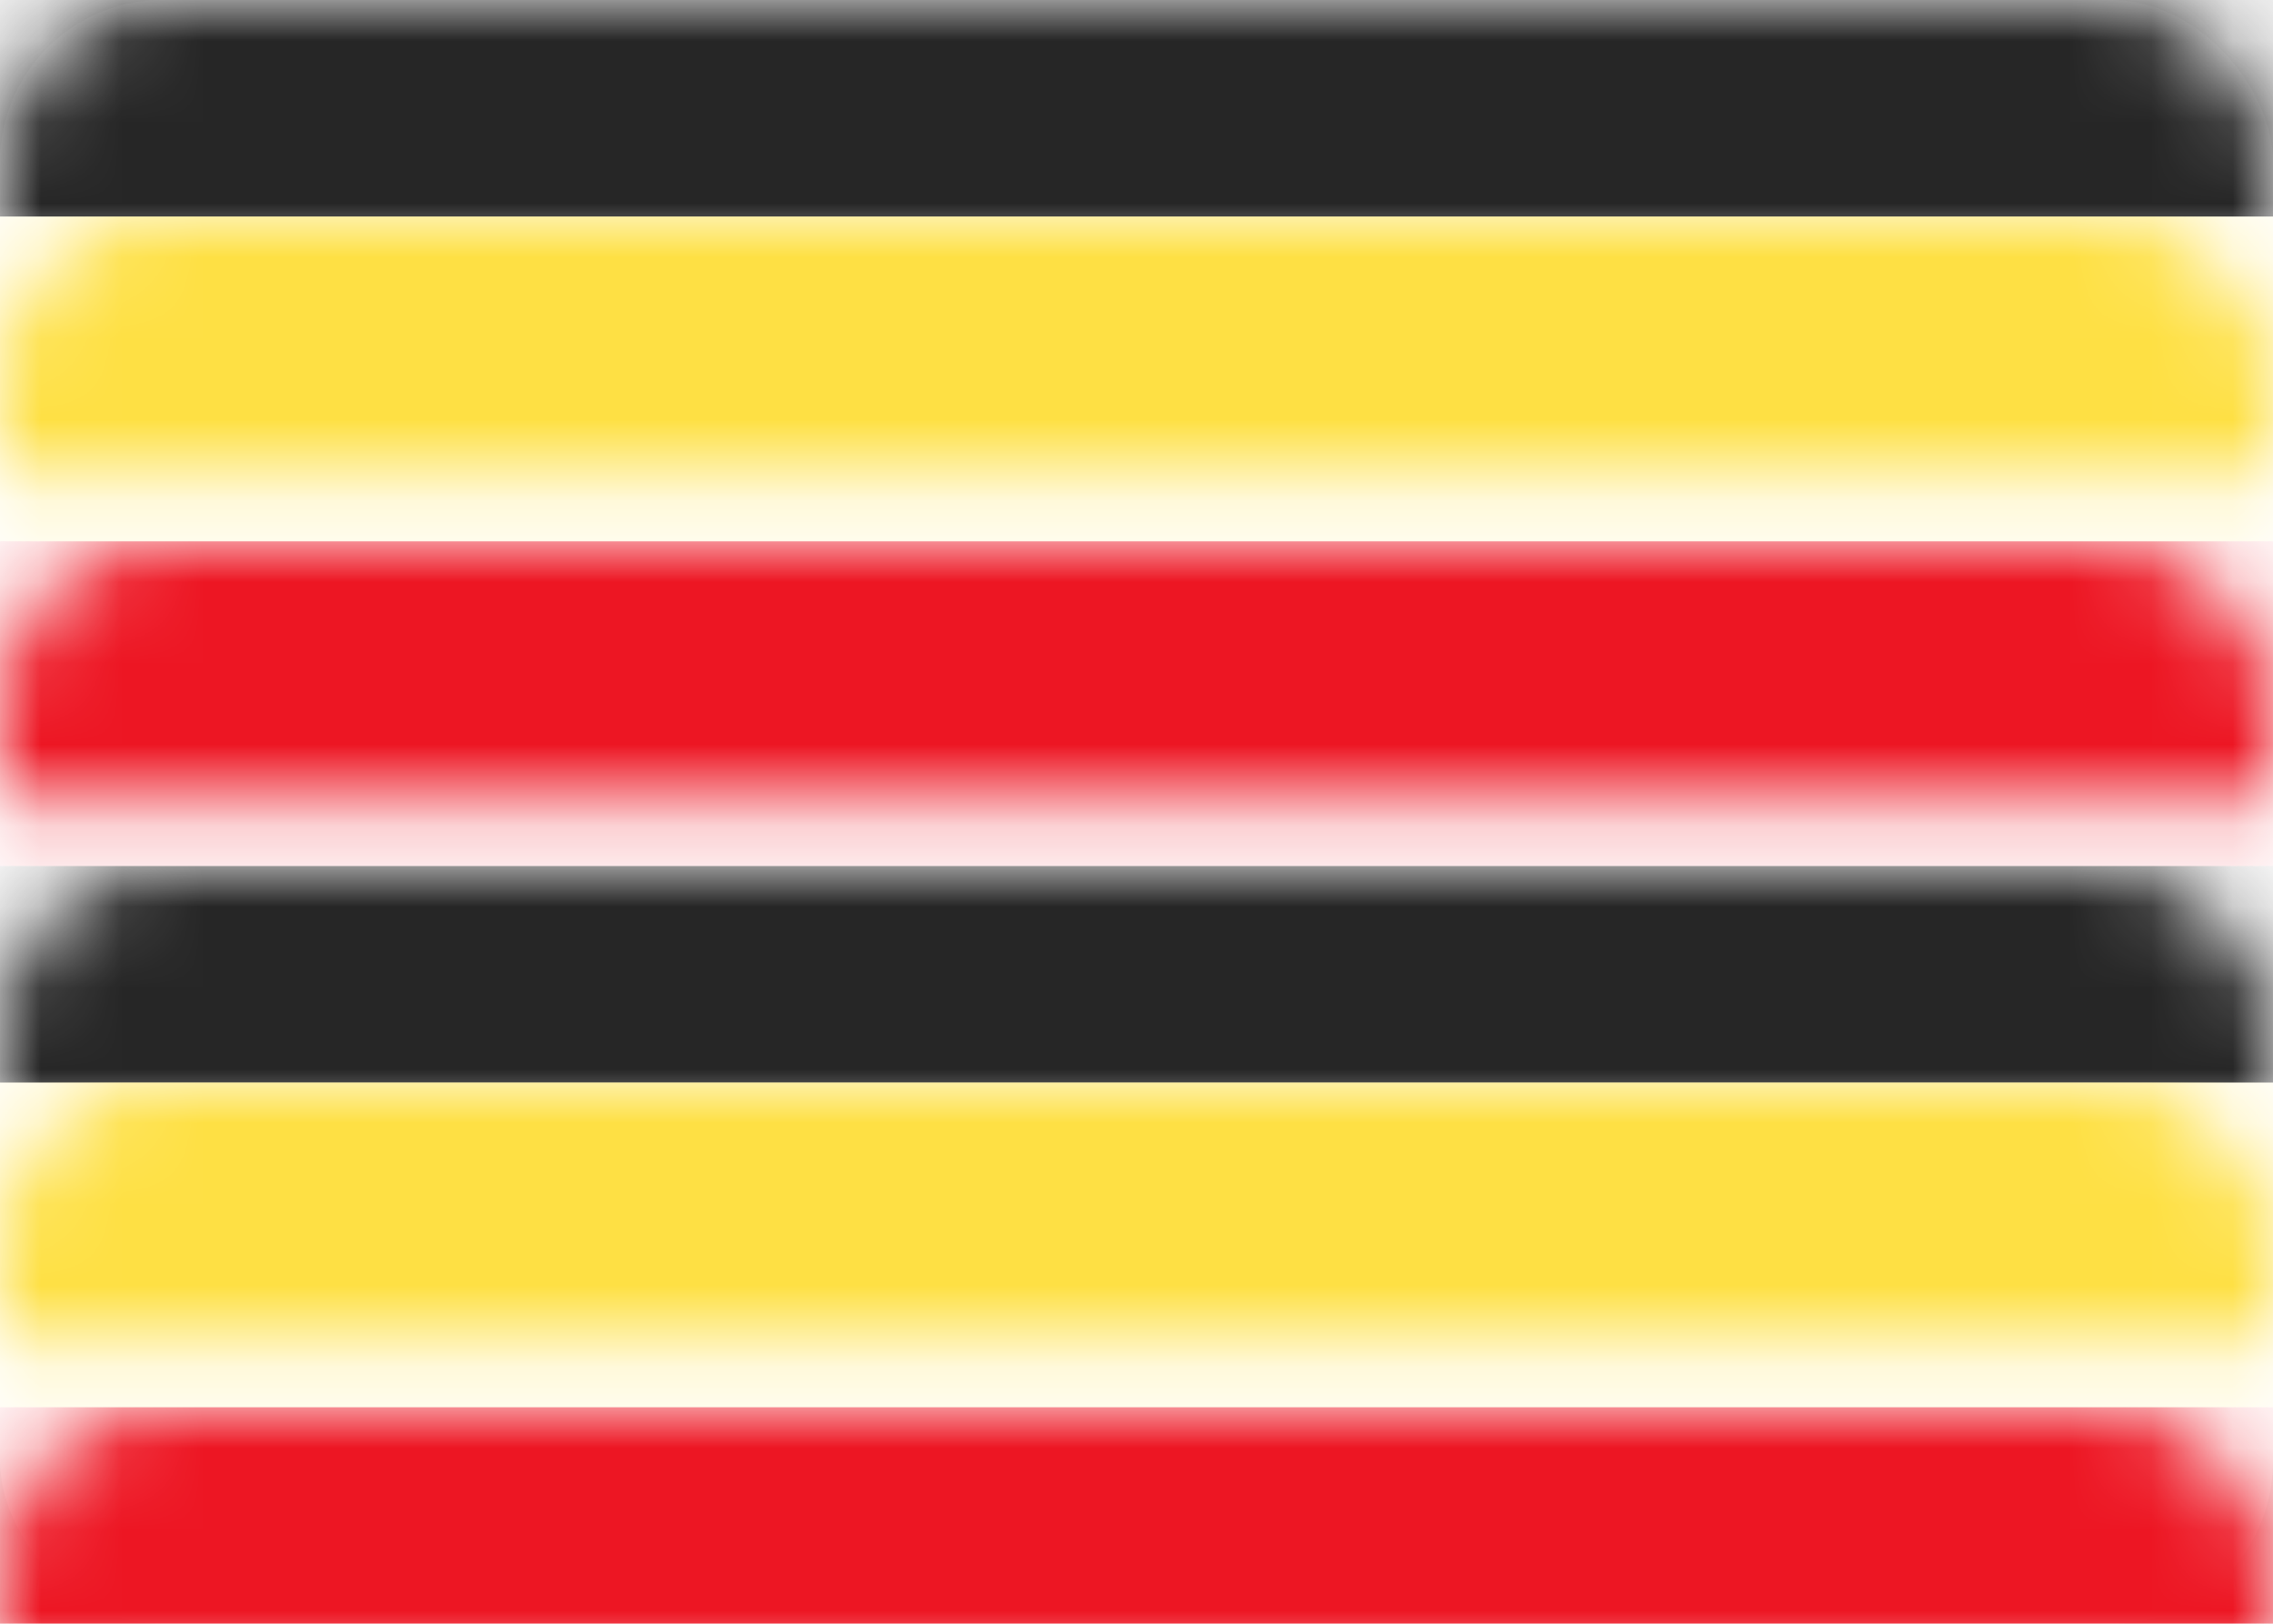 <?xml version="1.0" encoding="UTF-8"?>
<svg width="28px" height="20px" viewBox="0 0 28 20" version="1.1" xmlns="http://www.w3.org/2000/svg" xmlns:xlink="http://www.w3.org/1999/xlink">
    <title>742D8DA4-FA40-4DB6-B3DD-19BA6E36ACC4</title>
    <defs>
        <rect id="path-1" x="0" y="0" width="28" height="20" rx="2"></rect>
    </defs>
    <g id="Welcome" stroke="none" stroke-width="1" fill="none" fill-rule="evenodd">
        <g id="Assets-3---Drapeaux" transform="translate(-36, -997)">
            <rect id="Rectangle" fill="#F8F8F8" x="0" y="0" width="1440" height="1246"></rect>
            <g id="UG" transform="translate(36, 997)">
                <mask id="mask-2" fill="white">
                    <use xlink:href="#path-1"></use>
                </mask>
                <use id="Mask" fill="#FFFFFF" xlink:href="#path-1"></use>
                <rect id="Rectangle-2" fill="#262626" mask="url(#mask-2)" x="0" y="0" width="28" height="2.667"></rect>
                <rect id="Rectangle-2" fill="#262626" mask="url(#mask-2)" x="0" y="10.667" width="28" height="2.667"></rect>
                <rect id="Rectangle-2" fill="#ED1623" mask="url(#mask-2)" x="0" y="6.667" width="28" height="4"></rect>
                <rect id="Rectangle-2" fill="#FEE044" mask="url(#mask-2)" x="0" y="2.667" width="28" height="4"></rect>
                <rect id="Rectangle-2" fill="#ED1623" mask="url(#mask-2)" x="0" y="17.333" width="28" height="2.667"></rect>
                <rect id="Rectangle-2" fill="#FEE044" mask="url(#mask-2)" x="0" y="13.333" width="28" height="4"></rect>
                <circle id="Oval-220" fill="#FFFFFF" mask="url(#mask-2)" cx="14" cy="10" r="4.667"></circle>
                <path d="M12.907,7.574 C12.774,7.441 12.771,7.229 12.907,7.093 L13.093,6.907 C13.226,6.774 13.43,6.546 13.557,6.411 L13.707,6.292 C13.869,6.315 14.116,6.247 14.296,6.276 L14.455,6.399 C14.572,6.547 14.6,6.799 14.519,6.963 L14.148,7.704 C14.066,7.868 14,8.155 14,8.333 L14,8.333 C14,8.517 14.133,8.733 14.296,8.815 L15.037,9.185 C15.201,9.267 15.438,9.438 15.566,9.566 L16.434,10.434 C16.563,10.563 16.6,10.799 16.519,10.963 L16.148,11.704 C16.066,11.868 15.896,11.896 15.759,11.759 L15.574,11.574 C15.441,11.441 15.229,11.438 15.093,11.574 L14.907,11.759 C14.774,11.892 14.667,12.155 14.667,12.333 L14.667,12.333 C14.667,12.517 14.771,12.771 14.907,12.907 L15.093,13.093 C15.226,13.226 15.176,13.333 15.003,13.333 L13.664,13.333 C13.481,13.333 13.438,13.229 13.574,13.093 L13.759,12.907 C13.892,12.774 14,12.512 14,12.333 L14,12.333 C14,12.149 13.845,12 13.667,12 L13.667,12 C13.483,12 13.229,12.104 13.093,12.241 L12.907,12.426 C12.774,12.559 12.562,12.562 12.426,12.426 L12.241,12.241 C12.108,12.108 12.104,11.896 12.241,11.759 L12.426,11.574 C12.559,11.441 12.809,11.333 13.003,11.333 L13.664,11.333 C13.849,11.333 13.892,11.226 13.771,11.104 L12.229,9.563 C12.103,9.436 12.105,9.229 12.232,9.101 L13.101,8.232 C13.229,8.104 13.229,7.896 13.093,7.759 L12.907,7.574 Z" id="Rectangle-1723" fill="#262626" mask="url(#mask-2)"></path>
            </g>
        </g>
    </g>
</svg>